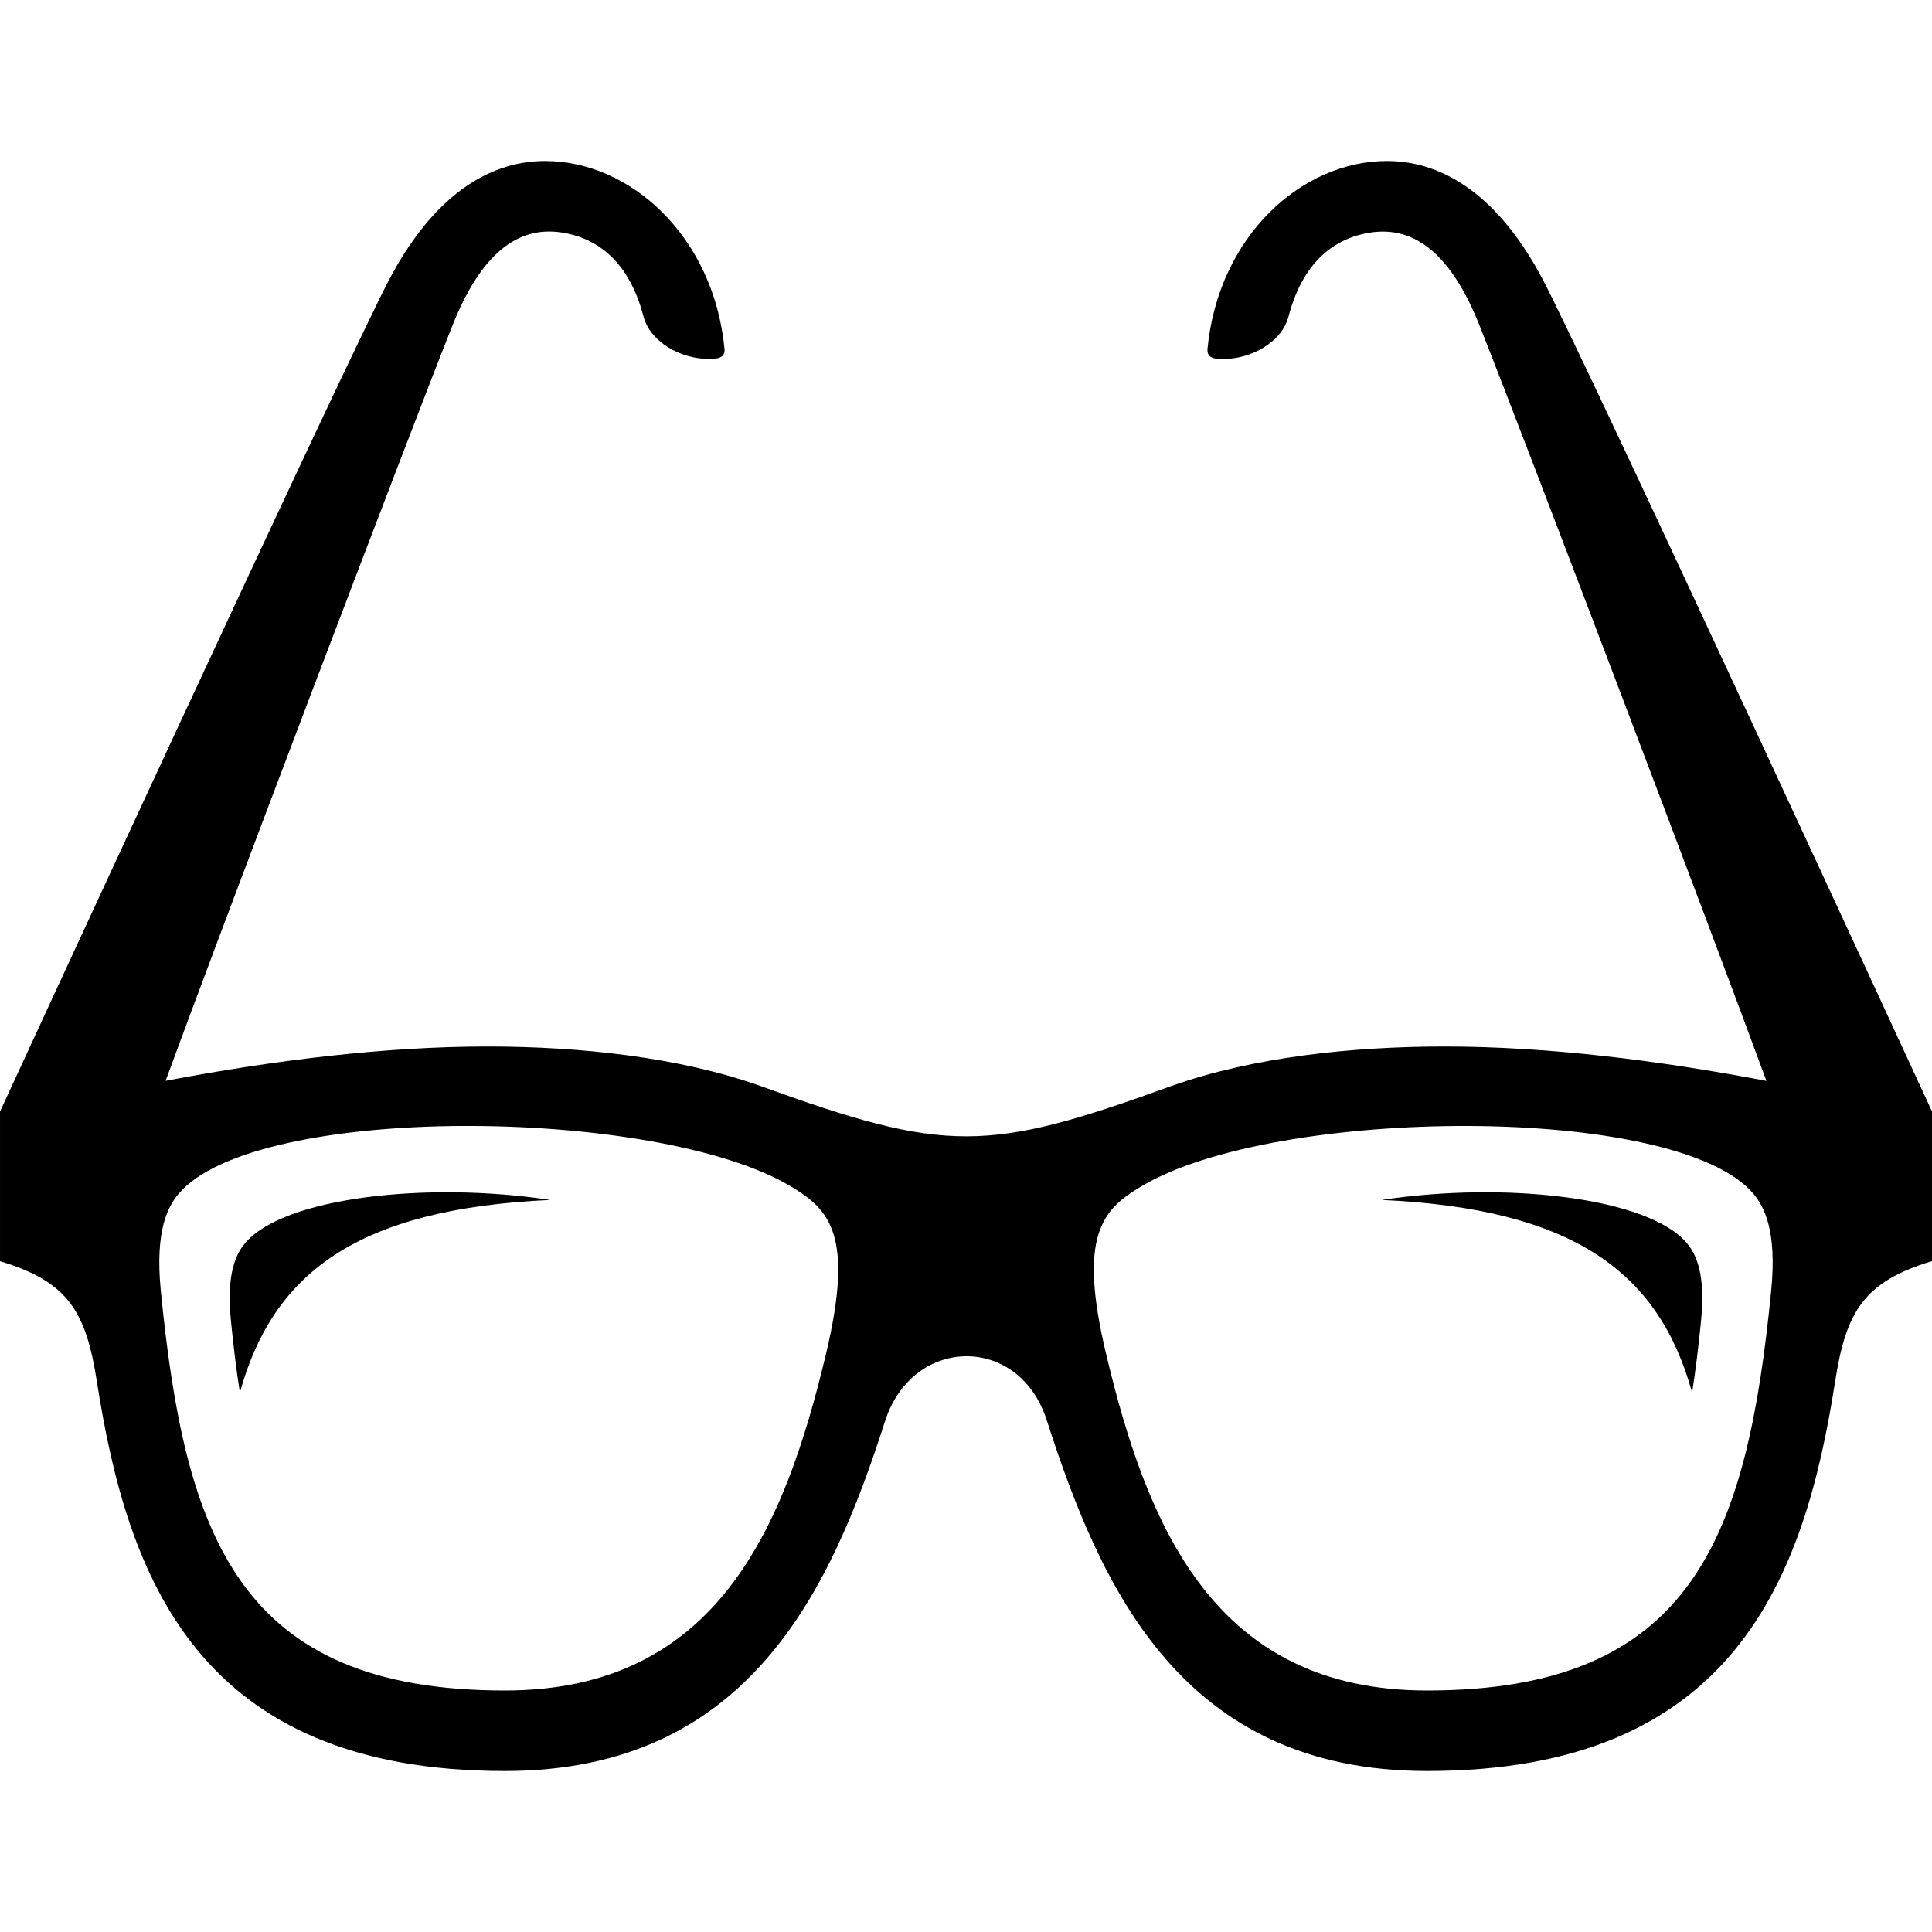 <svg xmlns="http://www.w3.org/2000/svg" width="24" height="24" viewBox="0 0 24 24"><path d="M19.163 3.469c-.53-1.005-1.208-1.469-1.934-1.469-1.06 0-2.093.933-2.229 2.332-.011.125.096.127.205.127.332 0 .717-.205.801-.526.183-.697.586-.98 1.023-1.045.558-.083 1.005.287 1.352 1.16.573 1.443 2.937 7.671 3.562 9.379-1.331-.253-2.711-.427-3.998-.427-1.138 0-2.377.129-3.395.491-2.283.828-2.791.838-5.102 0-1.016-.362-2.256-.491-3.393-.491-1.287 0-2.667.174-3.998.426.625-1.708 2.988-7.936 3.562-9.379.347-.873.794-1.242 1.352-1.16.438.065.841.348 1.023 1.045.084.321.469.526.801.526.109 0 .216-.002.205-.127-.137-1.398-1.17-2.331-2.229-2.331-.726 0-1.404.464-1.934 1.469-.545 1.031-4.837 10.339-4.837 10.339v1.859c.848.255 1.068.627 1.203 1.493.381 2.443 1.256 4.84 5.069 4.84 3.036 0 4.051-2.259 4.722-4.345.34-1.06 1.662-1.087 2.008-.015.674 2.089 1.682 4.36 4.726 4.36 3.813 0 4.688-2.397 5.069-4.841.135-.866.355-1.237 1.203-1.493v-1.859c0 .001-4.292-9.307-4.837-10.338zm-8.901 13.345c-.518 2.174-1.36 4.186-3.99 4.186-3.301 0-3.974-1.903-4.275-4.973-.073-.747.091-1.04.22-1.195.948-1.134 5.953-1.089 7.611-.092.476.285.784.601.434 2.074zm11.741-.787c-.302 3.07-.975 4.973-4.275 4.973-2.63 0-3.472-2.012-3.989-4.186-.351-1.473-.042-1.789.434-2.074 1.664-1 6.667-1.038 7.611.092.128.156.292.449.219 1.195zm-4.839-1.121c1.539-.234 3.318-.03 3.791.537.104.124.235.358.177.956-.031.316-.067.616-.112.9-.411-1.487-1.458-2.283-3.856-2.393zm-14.184 2.393c-.045-.284-.081-.584-.112-.9-.059-.597.073-.832.177-.956.473-.567 2.252-.771 3.791-.537-2.398.11-3.445.906-3.856 2.393z"/></svg>